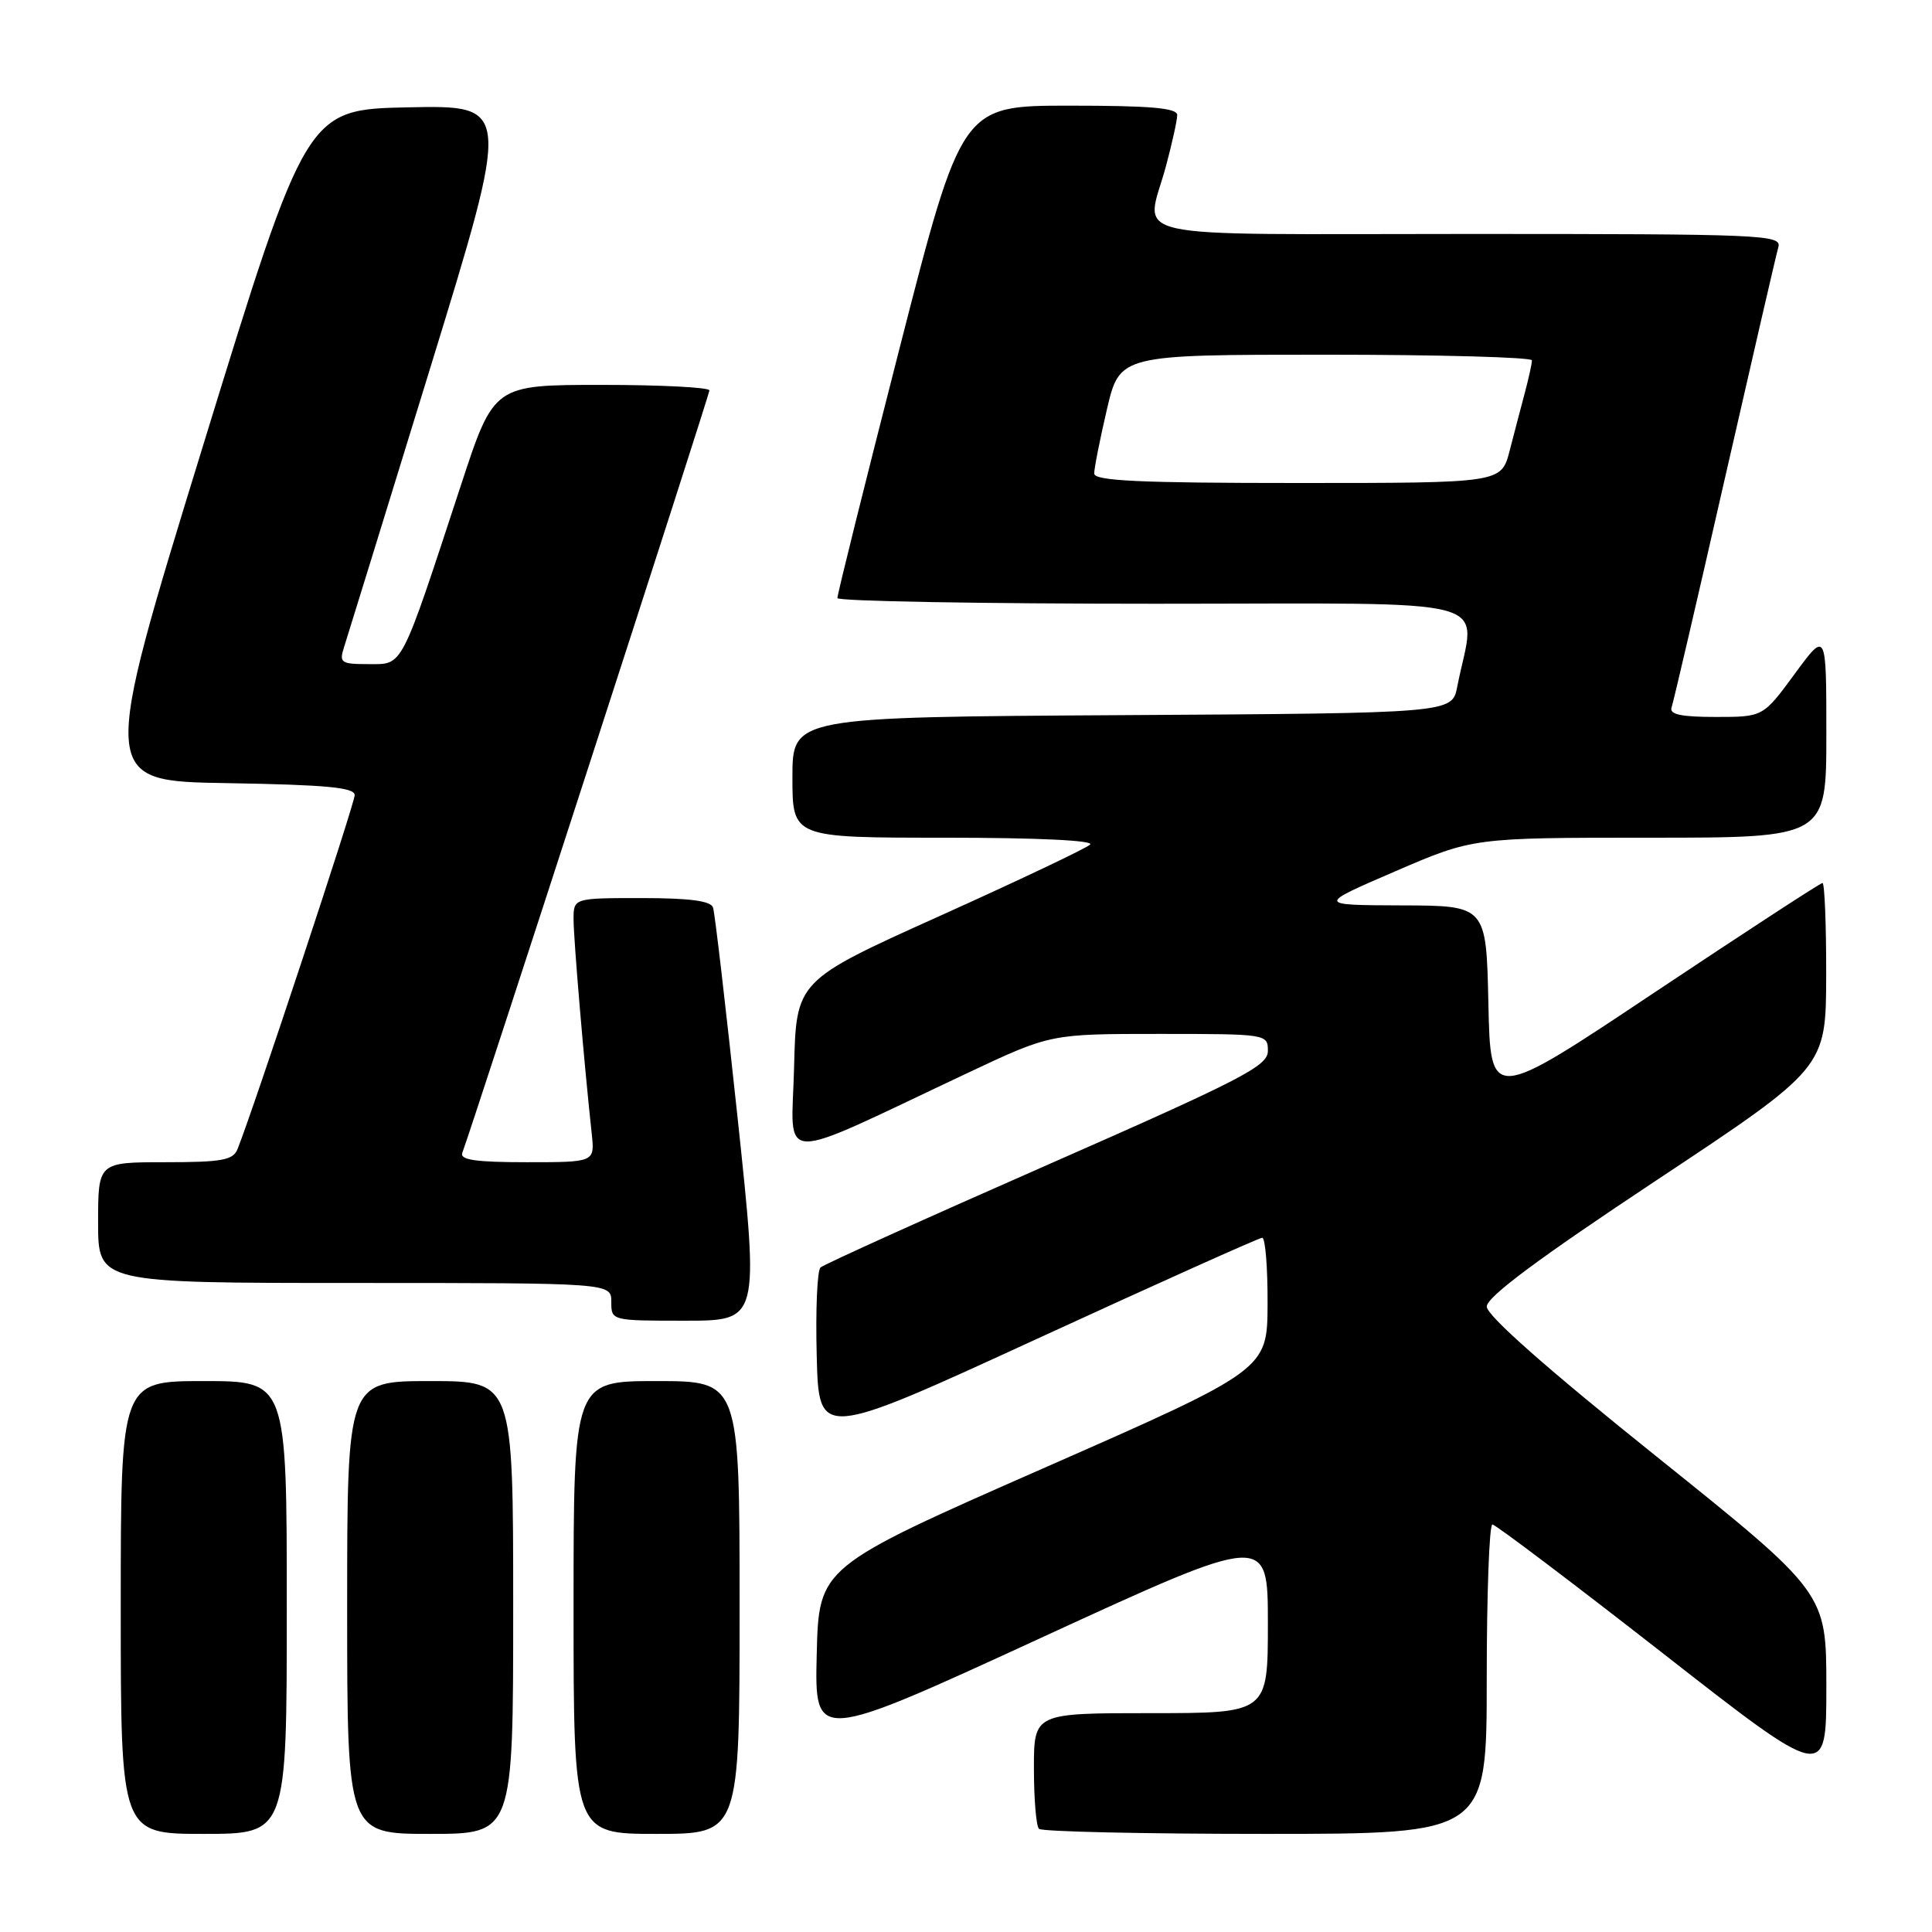 <?xml version="1.0" encoding="UTF-8" standalone="no"?>
<!DOCTYPE svg PUBLIC "-//W3C//DTD SVG 1.1//EN" "http://www.w3.org/Graphics/SVG/1.1/DTD/svg11.dtd" >
<svg xmlns="http://www.w3.org/2000/svg" xmlns:xlink="http://www.w3.org/1999/xlink" version="1.1" viewBox="0 0 256 256">
 <g >
 <path fill="currentColor"
d=" M 38.00 213.00 C 38.00 183.00 38.00 183.00 27.00 183.00 C 16.00 183.00 16.00 183.00 16.00 213.00 C 16.00 243.00 16.00 243.00 27.00 243.00 C 38.00 243.00 38.00 243.00 38.00 213.00 Z  M 68.00 213.00 C 68.00 183.00 68.00 183.00 57.00 183.00 C 46.00 183.00 46.00 183.00 46.00 213.00 C 46.00 243.00 46.00 243.00 57.00 243.00 C 68.00 243.00 68.00 243.00 68.00 213.00 Z  M 98.00 213.00 C 98.00 183.00 98.00 183.00 87.00 183.00 C 76.00 183.00 76.00 183.00 76.00 213.00 C 76.00 243.00 76.00 243.00 87.00 243.00 C 98.00 243.00 98.00 243.00 98.00 213.00 Z  M 197.00 222.50 C 197.00 211.22 197.34 202.00 197.75 202.00 C 198.16 202.01 208.29 209.66 220.25 219.00 C 242.00 236.00 242.00 236.00 242.00 223.52 C 242.00 211.05 242.00 211.05 219.50 193.00 C 204.97 181.35 197.00 174.31 197.00 173.13 C 197.00 171.86 203.82 166.78 219.48 156.40 C 241.95 141.50 241.95 141.50 241.98 129.25 C 241.99 122.51 241.77 117.00 241.49 117.00 C 241.21 117.00 231.20 123.53 219.24 131.50 C 197.50 146.01 197.50 146.01 197.22 133.00 C 196.94 120.00 196.94 120.00 185.72 119.97 C 174.50 119.93 174.50 119.93 184.84 115.47 C 195.19 111.00 195.19 111.00 218.59 111.00 C 242.00 111.00 242.00 111.00 242.00 97.29 C 242.00 83.58 242.00 83.58 237.81 89.29 C 233.62 95.00 233.62 95.00 227.34 95.00 C 222.75 95.00 221.18 94.66 221.49 93.75 C 221.73 93.06 224.90 79.45 228.53 63.50 C 232.17 47.55 235.36 33.71 235.64 32.75 C 236.11 31.10 233.68 31.00 194.57 31.00 C 147.42 31.00 151.82 31.99 154.50 22.00 C 155.31 18.98 155.98 15.94 155.99 15.25 C 156.00 14.31 152.48 14.00 141.72 14.00 C 127.43 14.00 127.43 14.00 119.17 46.25 C 114.63 63.99 110.93 78.84 110.96 79.25 C 110.98 79.66 129.92 80.00 153.05 80.00 C 199.96 80.00 195.47 78.77 193.09 91.00 C 192.41 94.50 192.41 94.50 148.71 94.76 C 105.00 95.02 105.00 95.02 105.00 103.01 C 105.00 111.00 105.00 111.00 125.20 111.00 C 137.35 111.00 145.02 111.36 144.45 111.91 C 143.93 112.41 134.95 116.67 124.50 121.38 C 105.50 129.94 105.50 129.94 105.22 141.44 C 104.90 154.44 102.33 154.37 128.35 142.11 C 139.21 137.00 139.21 137.00 153.60 137.00 C 167.88 137.00 168.00 137.02 168.00 139.26 C 168.00 141.25 164.64 142.99 138.75 154.37 C 122.66 161.44 109.15 167.55 108.72 167.95 C 108.28 168.34 108.06 173.62 108.22 179.68 C 108.50 190.69 108.50 190.69 137.50 177.36 C 153.45 170.03 166.84 164.02 167.25 164.01 C 167.66 164.01 167.98 167.94 167.96 172.75 C 167.93 181.50 167.93 181.50 138.21 194.57 C 108.50 207.64 108.50 207.64 108.22 219.23 C 107.94 230.83 107.94 230.83 137.97 217.01 C 168.00 203.20 168.00 203.20 168.00 215.10 C 168.00 227.00 168.00 227.00 152.50 227.00 C 137.00 227.00 137.00 227.00 137.00 234.33 C 137.00 238.37 137.30 241.97 137.67 242.33 C 138.03 242.70 151.53 243.00 167.67 243.00 C 197.00 243.00 197.00 243.00 197.00 222.50 Z  M 97.75 148.25 C 96.18 133.54 94.72 120.94 94.48 120.25 C 94.19 119.37 91.36 119.00 85.03 119.00 C 76.00 119.00 76.00 119.00 76.00 121.83 C 76.00 124.39 77.39 140.85 78.41 150.25 C 78.81 154.00 78.81 154.00 69.80 154.00 C 63.00 154.00 60.90 153.69 61.26 152.75 C 62.68 148.96 94.00 52.34 94.00 51.73 C 94.00 51.33 87.57 51.00 79.72 51.00 C 65.44 51.00 65.44 51.00 61.09 64.25 C 53.00 88.89 53.46 88.00 48.86 88.00 C 45.17 88.00 44.92 87.83 45.59 85.75 C 45.99 84.51 51.13 67.85 57.02 48.72 C 67.71 13.95 67.71 13.95 54.16 14.22 C 40.61 14.50 40.61 14.50 26.92 59.00 C 13.23 103.50 13.23 103.50 30.12 103.77 C 43.22 103.99 47.00 104.34 47.00 105.36 C 47.00 106.46 33.61 146.92 31.48 152.25 C 30.89 153.73 29.43 154.00 21.89 154.00 C 13.00 154.00 13.00 154.00 13.00 162.00 C 13.00 170.00 13.00 170.00 47.00 170.00 C 81.00 170.00 81.00 170.00 81.00 172.50 C 81.00 175.00 81.01 175.00 90.79 175.00 C 100.59 175.00 100.59 175.00 97.75 148.25 Z  M 144.99 62.75 C 144.98 62.06 145.74 58.24 146.67 54.25 C 148.37 47.00 148.37 47.00 175.68 47.00 C 190.71 47.00 203.00 47.34 202.99 47.75 C 202.99 48.16 202.57 50.08 202.06 52.00 C 201.55 53.92 200.63 57.41 200.03 59.75 C 198.92 64.00 198.92 64.00 171.96 64.00 C 151.07 64.00 145.00 63.72 144.99 62.75 Z "/>
</g>
</svg>